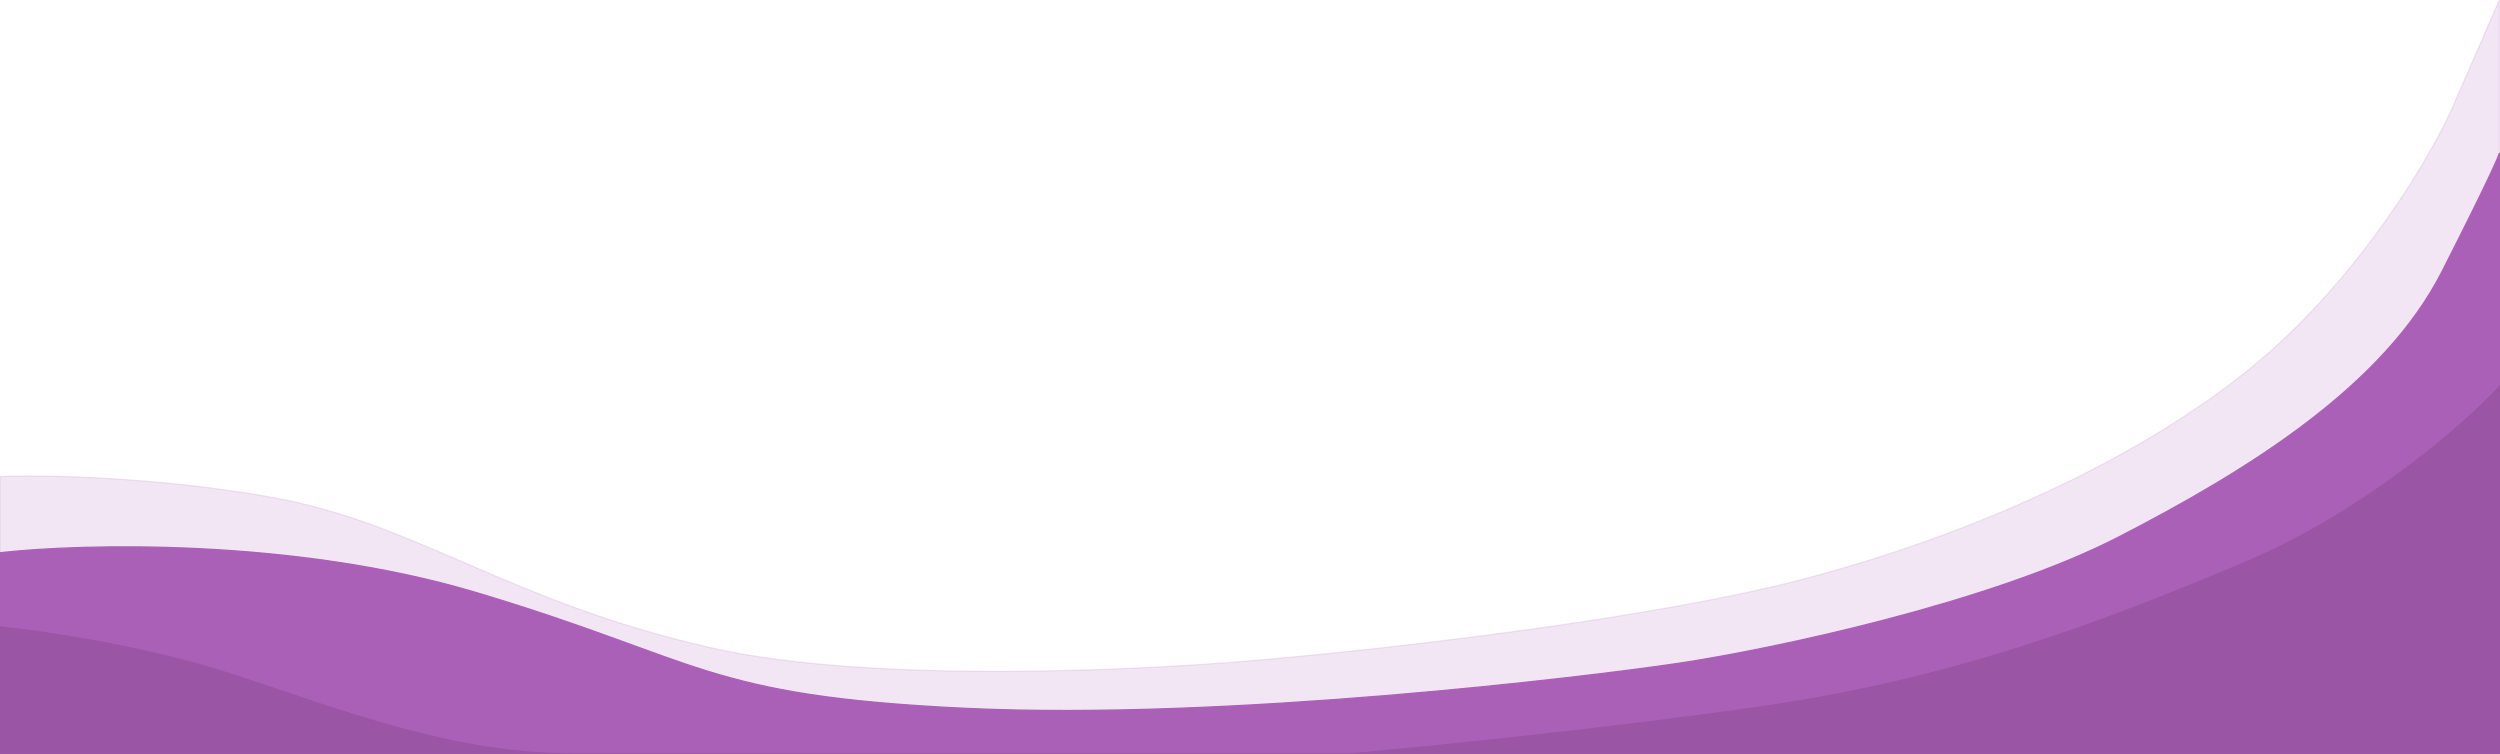 <svg width="1920" height="579" viewBox="0 0 1920 579" fill="none" xmlns="http://www.w3.org/2000/svg">
<g id="Frame 1">
<g clip-path="url(#clip0)">
<g id="shape-3">
<path id="Vector 3" d="M0 366V579L1919.5 578.5V0L1883.5 82.5C1870 113.333 1825.8 191.5 1757 257.5C1671 340 1529.5 406.5 1386 444.5C1271.2 474.9 1069.17 497.833 982.5 505.5C889 514.667 670.8 525.9 546 497.5C390 462 320.5 402 209 382C119.8 366 32.5 364.667 0 366Z" fill="#AB60B8" fill-opacity="0.16" stroke="#AB60B8" stroke-opacity="0.16"/>
</g>
<g id="shape-2">
<g id="Vector 1">
<path d="M0 424.5C63.833 417.333 226.3 413.4 365.5 455C539.5 507 540.5 534.5 741.5 544C942.5 553.5 1218 520 1288.5 509.5C1359 499 1528 463.5 1627 412.5C1726 361.5 1830.5 297 1875.5 208.5C1910.15 140.351 1919.17 119.856 1919.5 117.673V117.5C1919.51 117.531 1919.51 117.588 1919.5 117.673V579H0V424.5Z" fill="#AB60B7"/>
<path d="M0 424.5C63.833 417.333 226.3 413.4 365.5 455C539.5 507 540.5 534.5 741.5 544C942.5 553.5 1218 520 1288.5 509.5C1359 499 1528 463.5 1627 412.5C1726 361.5 1830.5 297 1875.5 208.5C1911.5 137.7 1919.83 118.333 1919.5 117.5V579H0V424.5Z" stroke="#AB60B7"/>
</g>
</g>
<g id="shape-1">
<g id="Vector 2">
<path d="M0 579V481.5C32.167 484.667 113.2 496.5 180 518.5C263.5 546 347.5 579 440 579H1037C1093.17 574 1234.7 559.8 1351.5 543C1497.5 522 1609 480.5 1724 432C1816 393.2 1892.67 325.833 1919.5 297V579H1037H440H0Z" fill="#9A56A5"/>
<path d="M440 579C347.5 579 263.5 546 180 518.5C113.2 496.5 32.167 484.667 0 481.5V579H440ZM440 579C477.117 579 732.903 579 1037 579M1037 579C1339.18 579 1689.06 579 1919.5 579V297C1892.67 325.833 1816 393.2 1724 432C1609 480.5 1497.5 522 1351.5 543C1234.7 559.8 1093.17 574 1037 579Z" stroke="#9A56A5"/>
</g>
</g>
</g>
</g>
<defs>
<clipPath id="clip0">
<rect width="1920" height="579" fill="white"/>
</clipPath>
</defs>
</svg>
